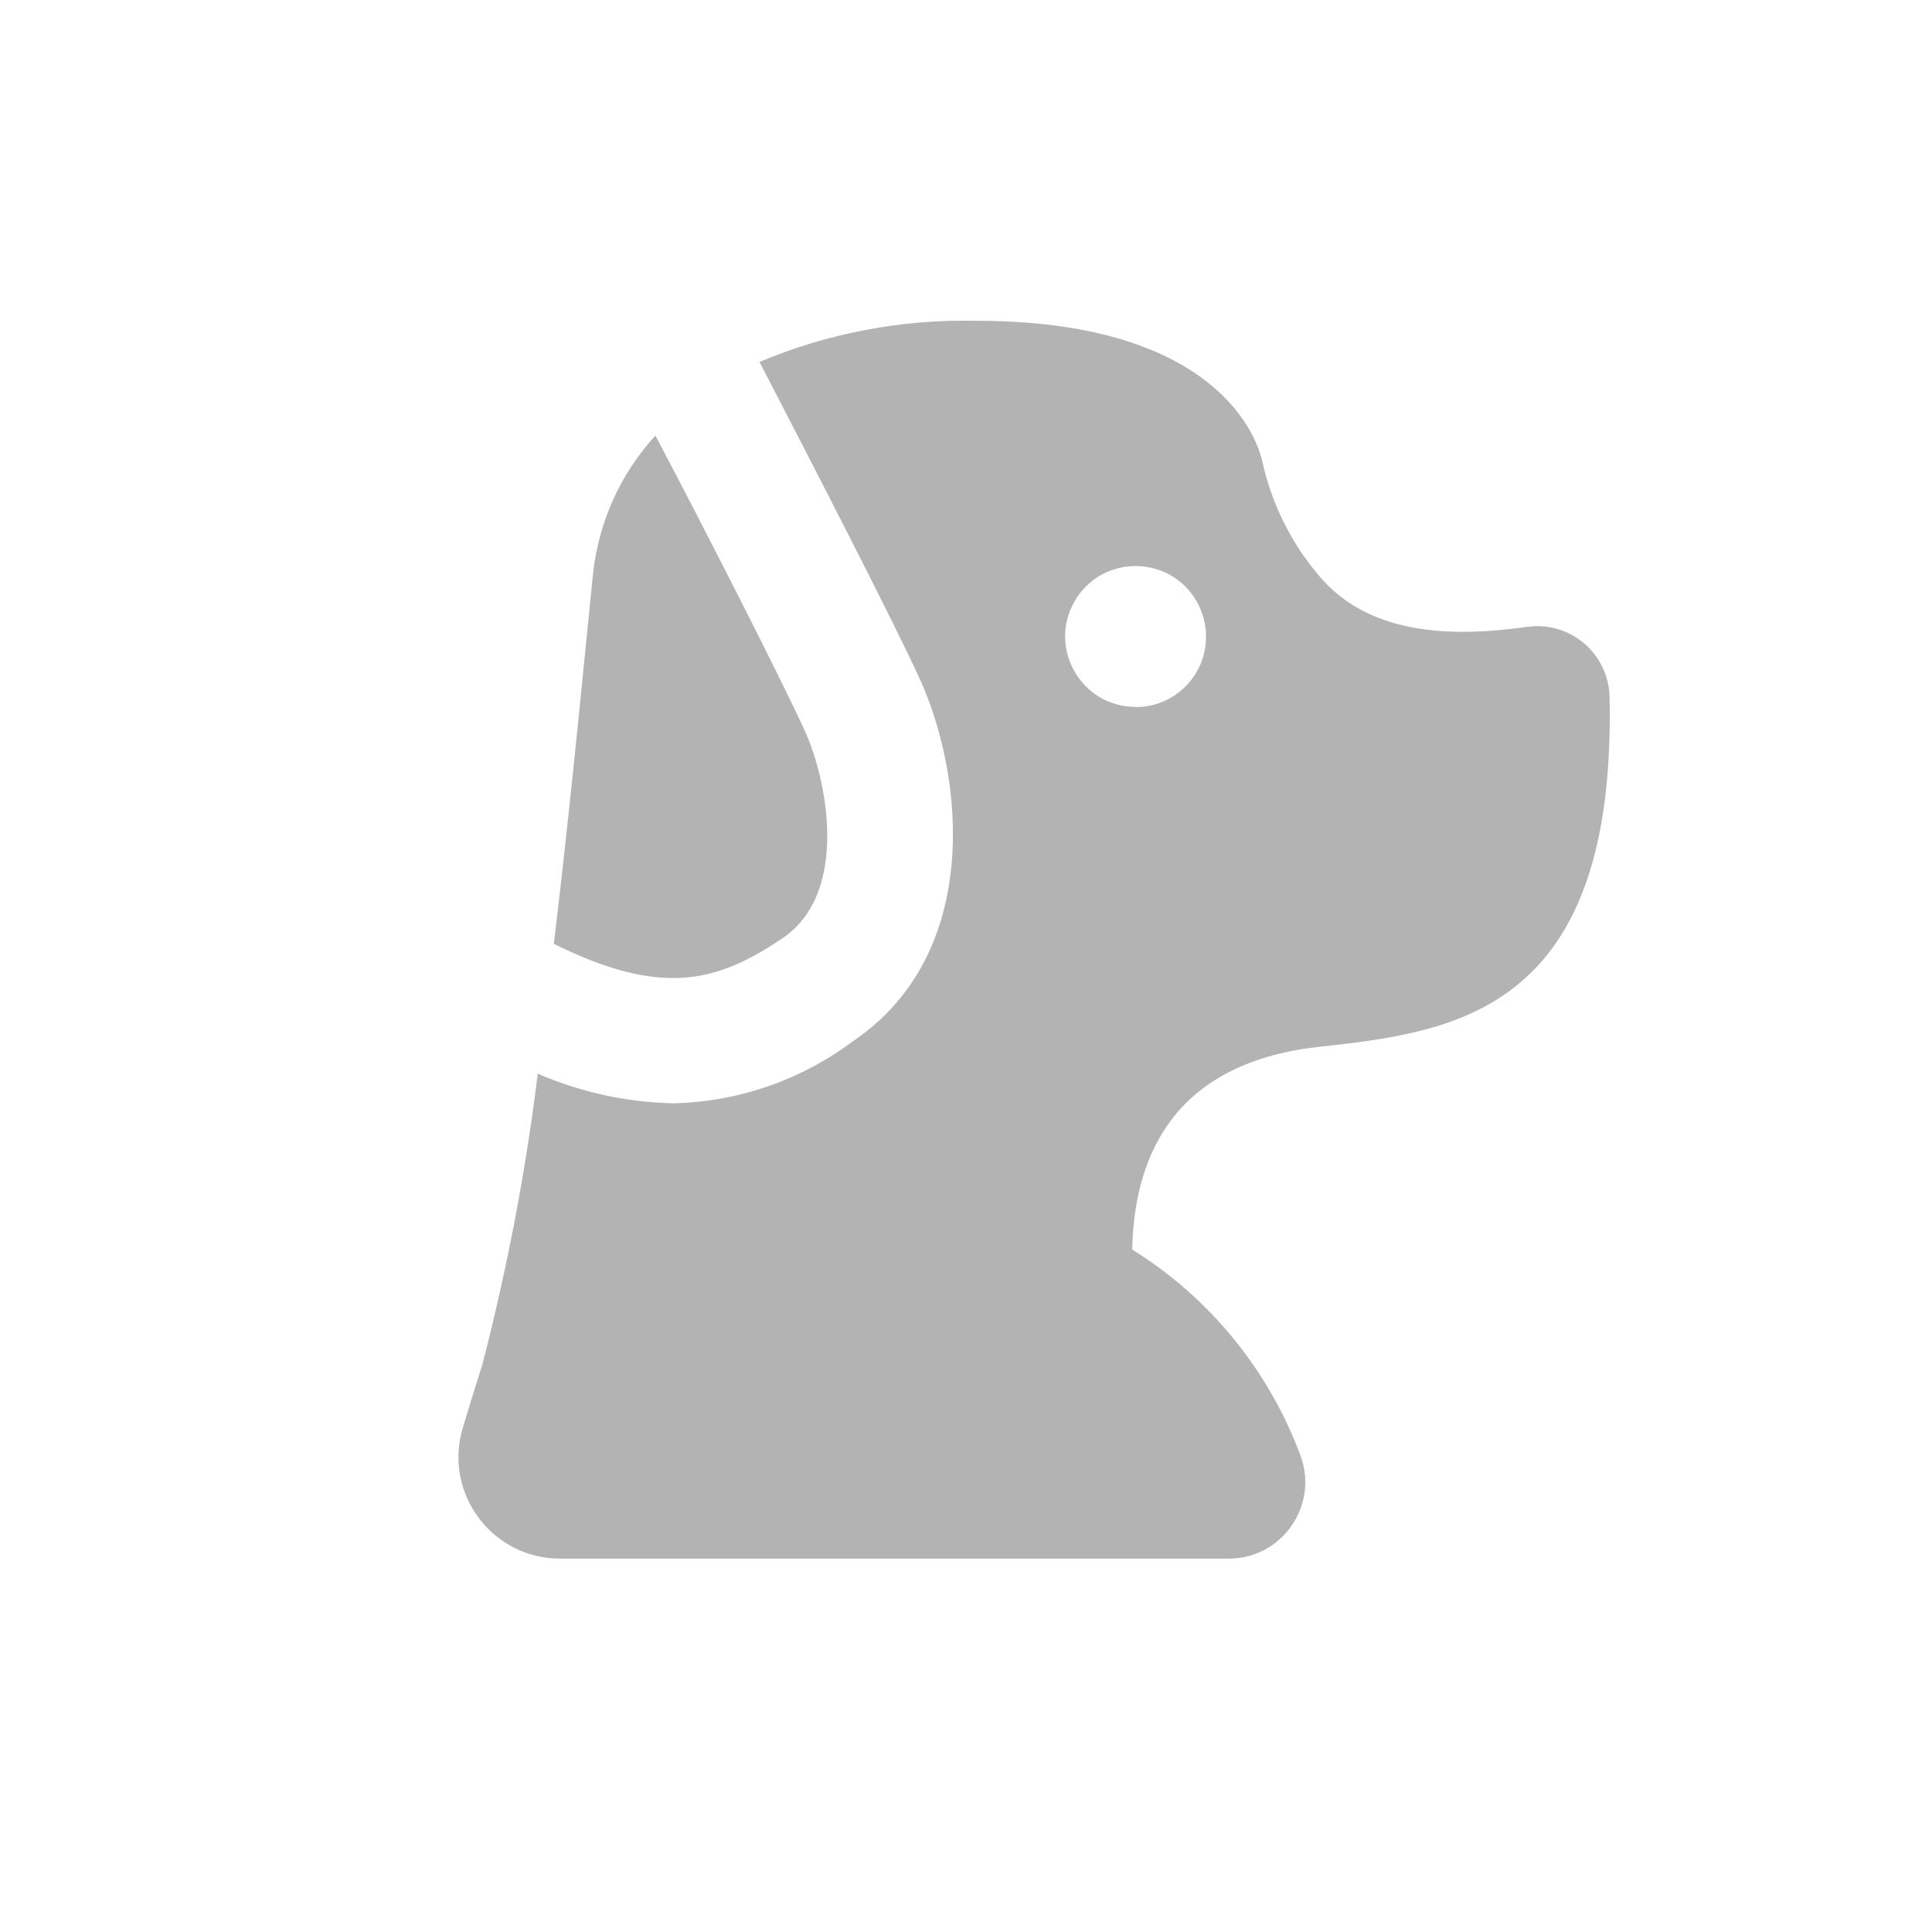 <svg viewBox="0 0 1024 1024"
  xmlns="http://www.w3.org/2000/svg">
  <path d="M 414.573 497.391 C 450.458 473.349 438.257 413.42 426.954 388.212 C 415.651 363.003 373.126 279.569 347.377 230.855 C 328.73 251.221 317.124 277.042 314.275 304.507 C 310.327 342.547 303.239 419.522 293.549 500.264 C 349.98 528.163 379.406 521.165 414.573 497.391 Z" fill="#000" opacity=".3" p-id="1016" style=""></path>
  <path d="M 853.091 369.46 C 852.661 346.526 832.304 329.11 809.58 332.23 C 773.067 337.343 726.955 338.151 699.234 305.316 C 684.283 287.781 673.897 266.825 668.998 244.31 C 664.962 226.907 639.394 170.028 517.475 170.028 C 478.059 169.13 438.899 176.556 402.55 191.829 C 427.132 239.288 474.95 331.871 487.869 360.668 C 511.014 412.164 520.614 505.646 451.984 551.937 C 424.457 572.543 391.176 584.026 356.797 584.773 C 332.084 584.231 307.71 578.899 285.027 569.072 C 278.578 621.343 268.689 673.13 255.421 724.098 C 252.013 734.593 248.604 745.717 245.375 756.484 C 234.752 791.104 260.657 826.126 296.87 826.1 L 651.326 826.1 C 679.537 826.047 699.074 797.92 689.276 771.464 C 672.467 726.197 641.1 687.793 600.101 662.285 C 601.176 609.981 624.411 562.344 701.117 554.628 C 772.35 546.733 856.679 535.252 853.091 369.46 Z M 601.894 374.664 C 573.166 374.664 555.208 343.563 569.573 318.683 C 583.938 293.803 619.85 293.803 634.213 318.683 C 637.49 324.357 639.215 330.793 639.215 337.343 C 639.319 358.296 622.124 375.209 601.176 374.754 L 601.894 374.664 Z" fill="#000" opacity=".3" p-id="1017" style=""></path>
</svg>